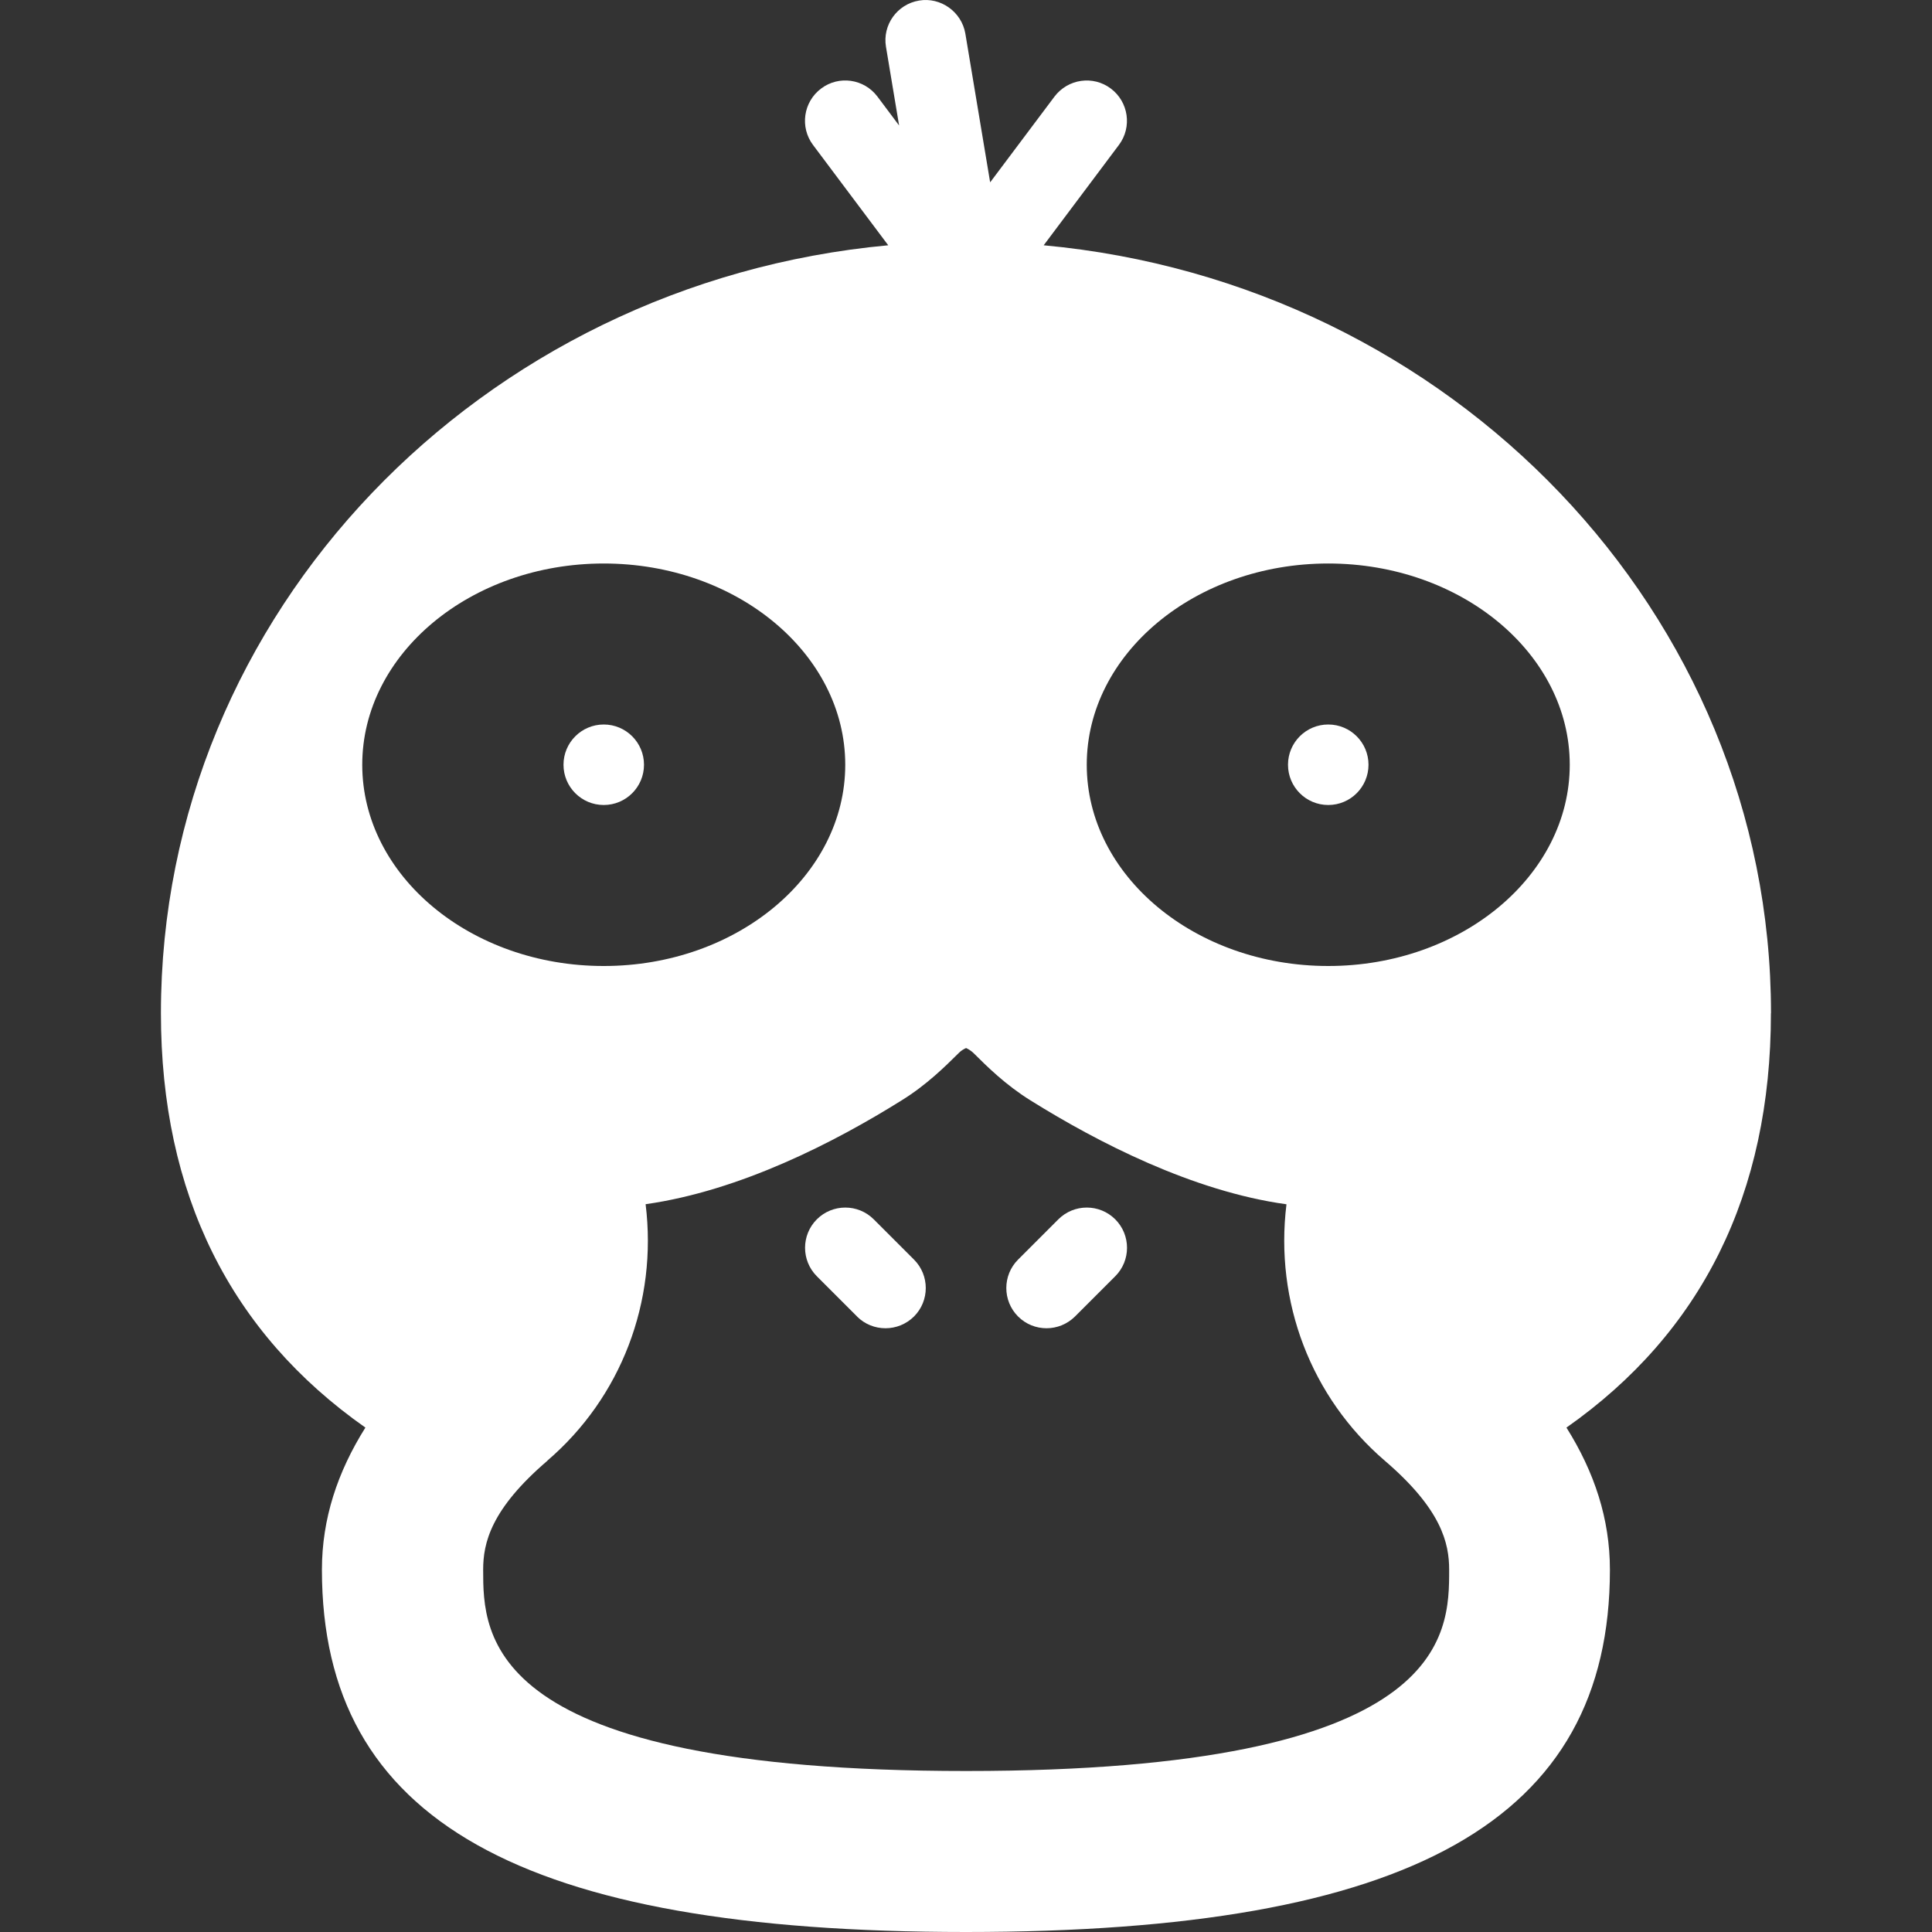 <svg width="24" height="24" xmlns="http://www.w3.org/2000/svg">

 <rect width="100%" height="100%" fill="#333333" stroke="none"/>

 <g>
  <title>background</title>
  <rect fill="none" id="canvas_background" height="402" width="582" y="-1" x="-1"/>
 </g>
 <g>
  <title>Layer 1</title>
  <path id="svg_2" fill="#ffffff" d="m10.646,16.354c0.098,0.098 0.226,0.146 0.354,0.146s0.256,-0.049 0.354,-0.146c0.195,-0.195 0.195,-0.512 0,-0.707l-0.5,-0.5c-0.195,-0.195 -0.512,-0.195 -0.707,0s-0.195,0.512 0,0.707l0.5,0.5z"/>
  <path id="svg_3" fill="#ffffff" d="m22,12.586c0,-4.973 -3.973,-9.072 -9.035,-9.539l0.935,-1.247c0.165,-0.221 0.12,-0.534 -0.101,-0.7c-0.219,-0.165 -0.532,-0.122 -0.7,0.1l-0.799,1.065l-0.308,-1.847c-0.046,-0.272 -0.308,-0.457 -0.575,-0.411c-0.272,0.045 -0.457,0.303 -0.411,0.575l0.163,0.977l-0.269,-0.359c-0.167,-0.222 -0.48,-0.266 -0.7,-0.1c-0.221,0.166 -0.266,0.479 -0.101,0.7l0.935,1.247c-5.062,0.467 -9.035,4.566 -9.035,9.539c0,2.245 0.861,3.969 2.54,5.148c-0.347,0.552 -0.54,1.134 -0.54,1.766c0,3.112 2.468,4.5 8,4.5s8,-1.388 8,-4.5c0,-0.632 -0.193,-1.214 -0.54,-1.766c1.679,-1.179 2.54,-2.903 2.54,-5.148zm-15.201,5.559c0.916,-0.785 1.371,-1.975 1.221,-3.186c1.176,-0.166 2.354,-0.773 3.179,-1.289c0.312,-0.193 0.54,-0.42 0.717,-0.595c0.025,-0.025 0.057,-0.043 0.085,-0.056c0.035,0.016 0.066,0.037 0.093,0.063c0.167,0.166 0.396,0.394 0.708,0.588c0.833,0.52 2.017,1.13 3.179,1.29c-0.149,1.211 0.306,2.399 1.221,3.185c0.705,0.604 0.8,1.024 0.8,1.355c0,0.812 0,2.5 -6,2.5s-6,-1.688 -6,-2.5c0,-0.332 0.095,-0.752 0.799,-1.355zm0.701,-11.145c1.654,0 3,1.122 3,2.5s-1.346,2.5 -3,2.5s-3,-1.122 -3,-2.5s1.346,-2.5 3,-2.5zm9,5c-1.654,0 -3,-1.122 -3,-2.5s1.346,-2.5 3,-2.5s3,1.122 3,2.5s-1.346,2.5 -3,2.5z"/>
  <path id="svg_4" fill="#ffffff" d="m13,16.5c0.128,0 0.256,-0.049 0.354,-0.146l0.5,-0.5c0.195,-0.195 0.195,-0.512 0,-0.707s-0.512,-0.195 -0.707,0l-0.5,0.5c-0.195,0.195 -0.195,0.512 0,0.707c0.098,0.098 0.226,0.146 0.354,0.146z"/>
  <circle id="svg_5" r="0.5" fill="#ffffff" cy="9.5" cx="16.5"/>
  <circle id="svg_6" r="0.5" fill="#ffffff" cy="9.5" cx="7.5"/>
 </g>
</svg>